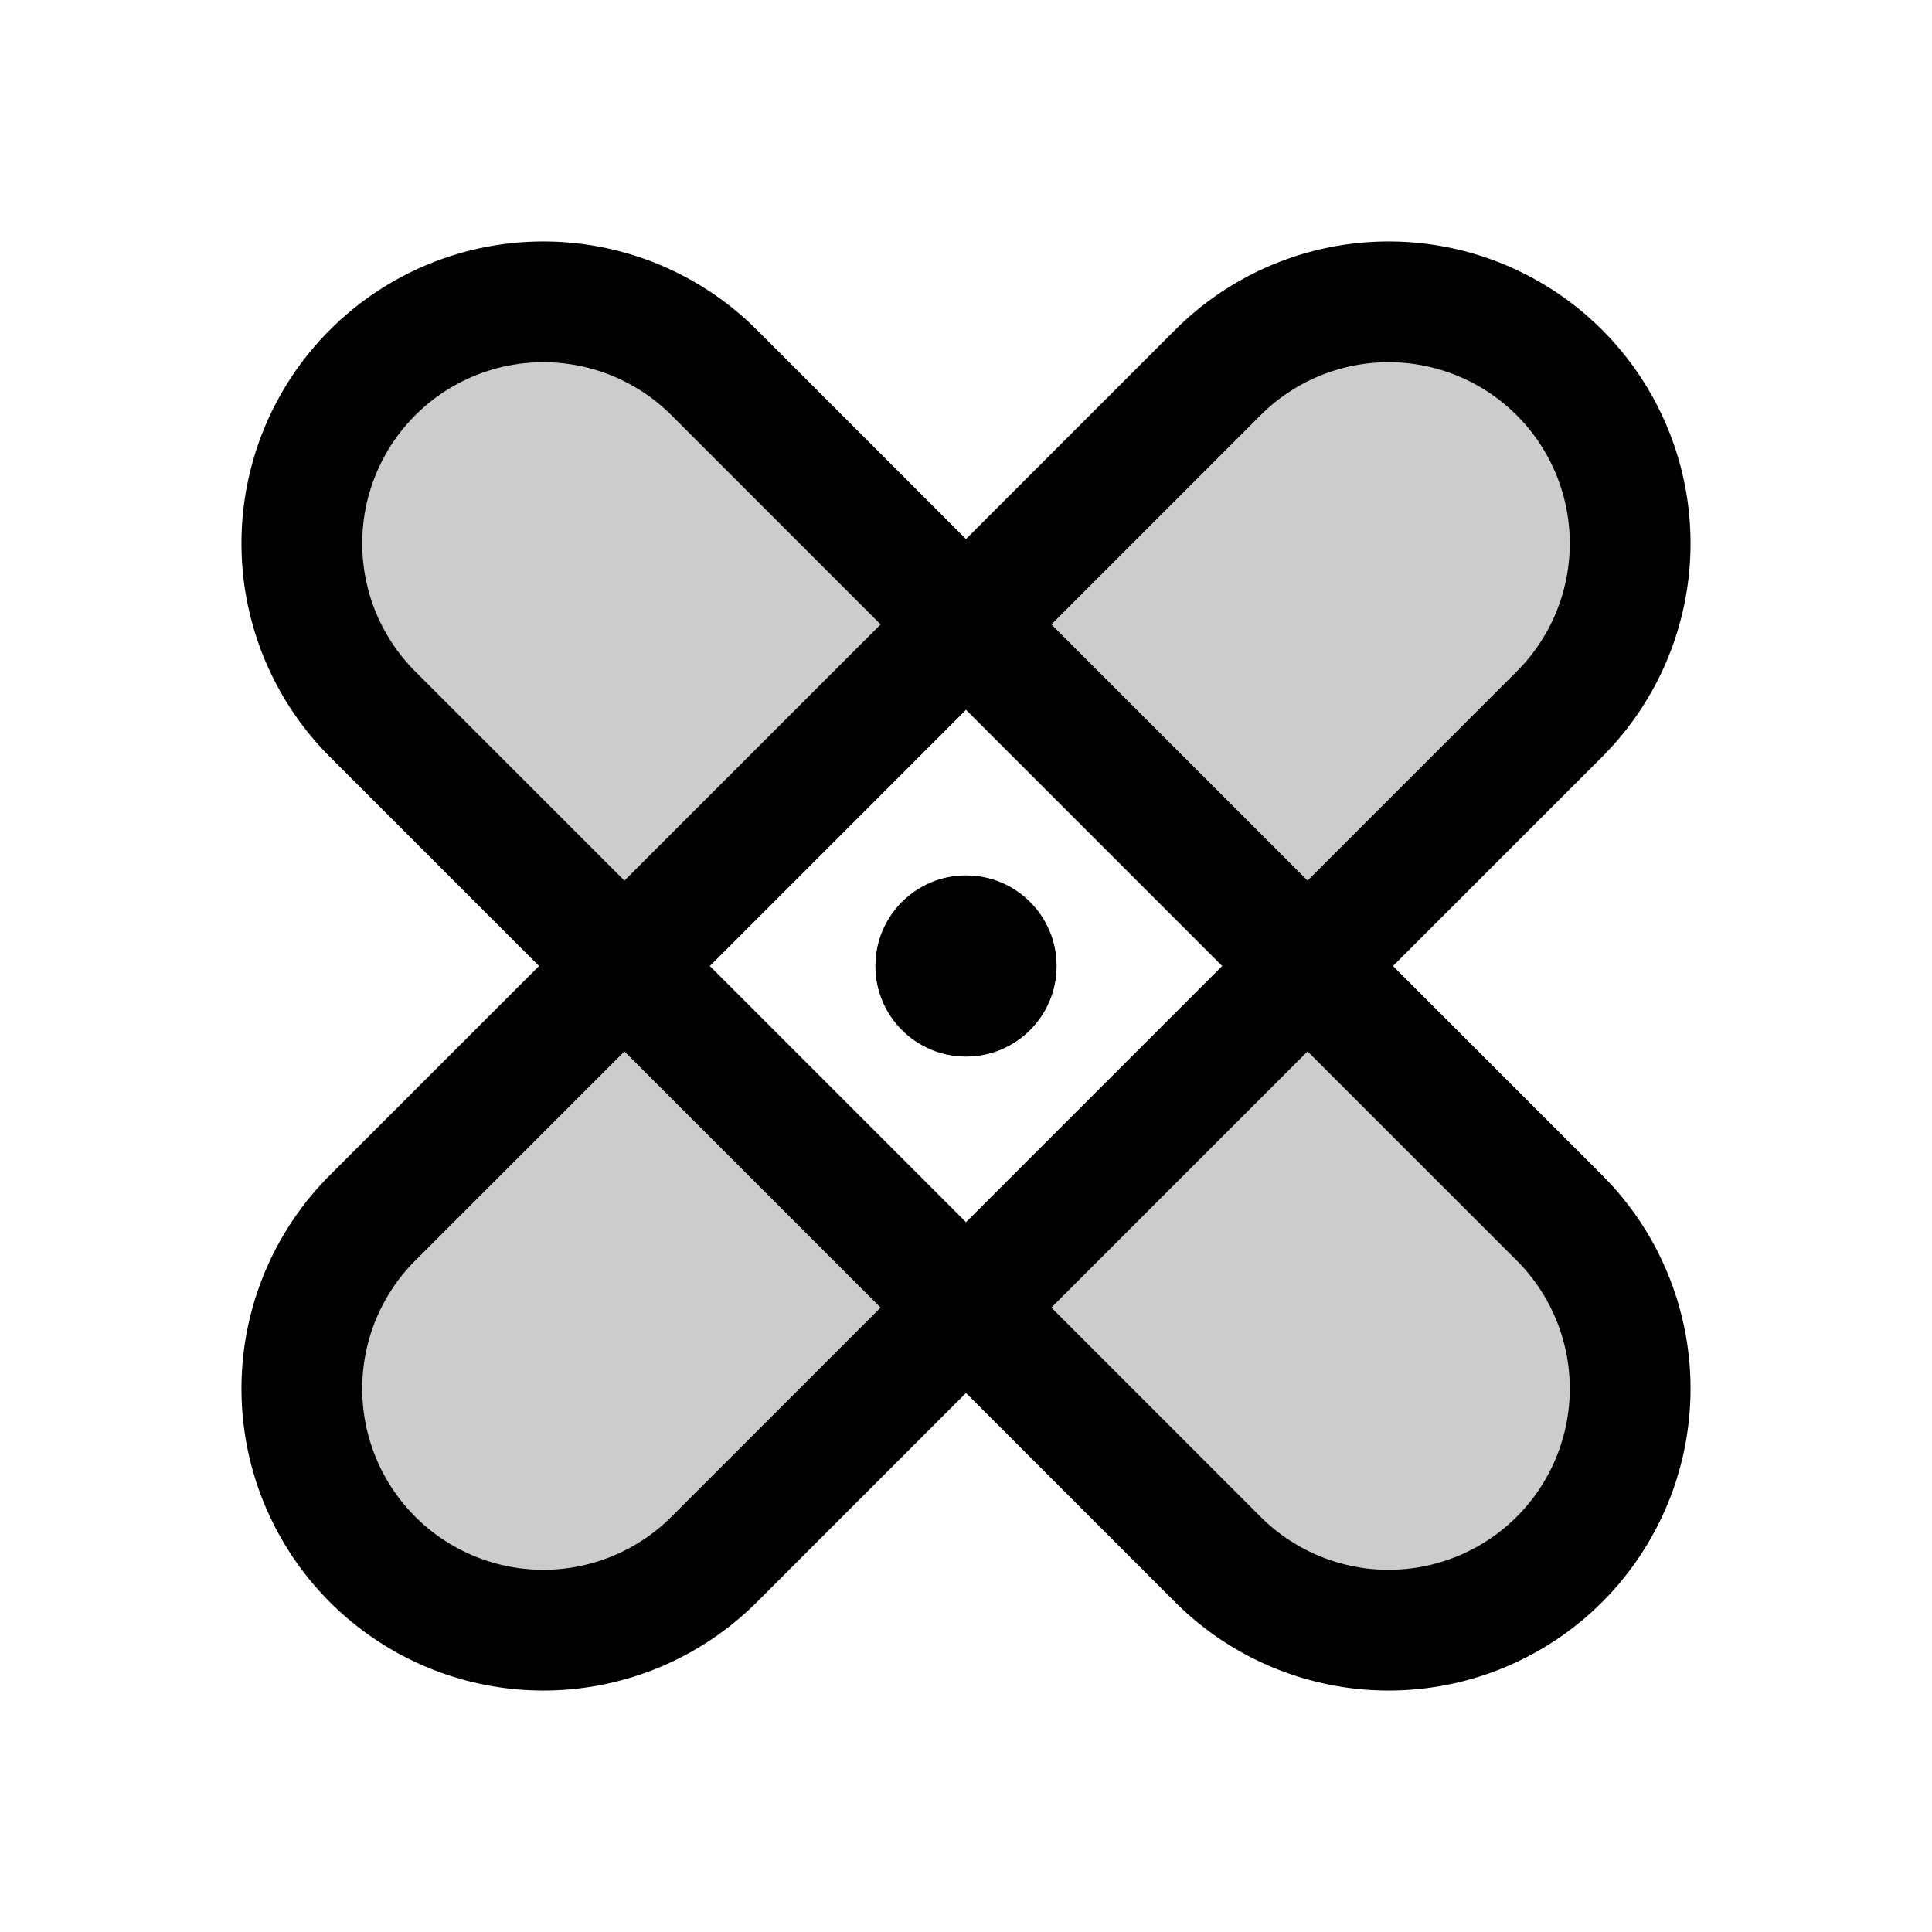 <svg xmlns="http://www.w3.org/2000/svg" viewBox="0 0 256 256"><rect width="256" height="256" fill="none"/><path d="M206.63,94.63a32,32,0,0,0-45.26-45.26L128,82.75,173.25,128Z" opacity="0.2"/><path d="M49.37,161.37a32,32,0,0,0,45.26,45.26L128,173.25,82.75,128Z" opacity="0.2"/><path d="M94.63,49.37A32,32,0,0,0,49.37,94.63L82.75,128,128,82.75Z" opacity="0.2"/><path d="M173.25,128,128,173.25l33.37,33.38a32,32,0,0,0,45.26-45.26Z" opacity="0.2"/><path d="M49.37,94.63A32,32,0,0,1,94.63,49.37l112,112a32,32,0,0,1-45.26,45.26Z" fill="none" stroke="currentColor" stroke-linecap="round" stroke-linejoin="round" stroke-width="16"/><path d="M161.37,49.37a32,32,0,0,1,45.26,45.26l-112,112a32,32,0,0,1-45.26-45.26Z" fill="none" stroke="currentColor" stroke-linecap="round" stroke-linejoin="round" stroke-width="16"/><circle cx="128" cy="128" r="4" fill="none" stroke="currentColor" stroke-linecap="round" stroke-linejoin="round" stroke-width="16" opacity="0.5"/><circle cx="128" cy="128" r="12" fill="currentColor" /></svg>